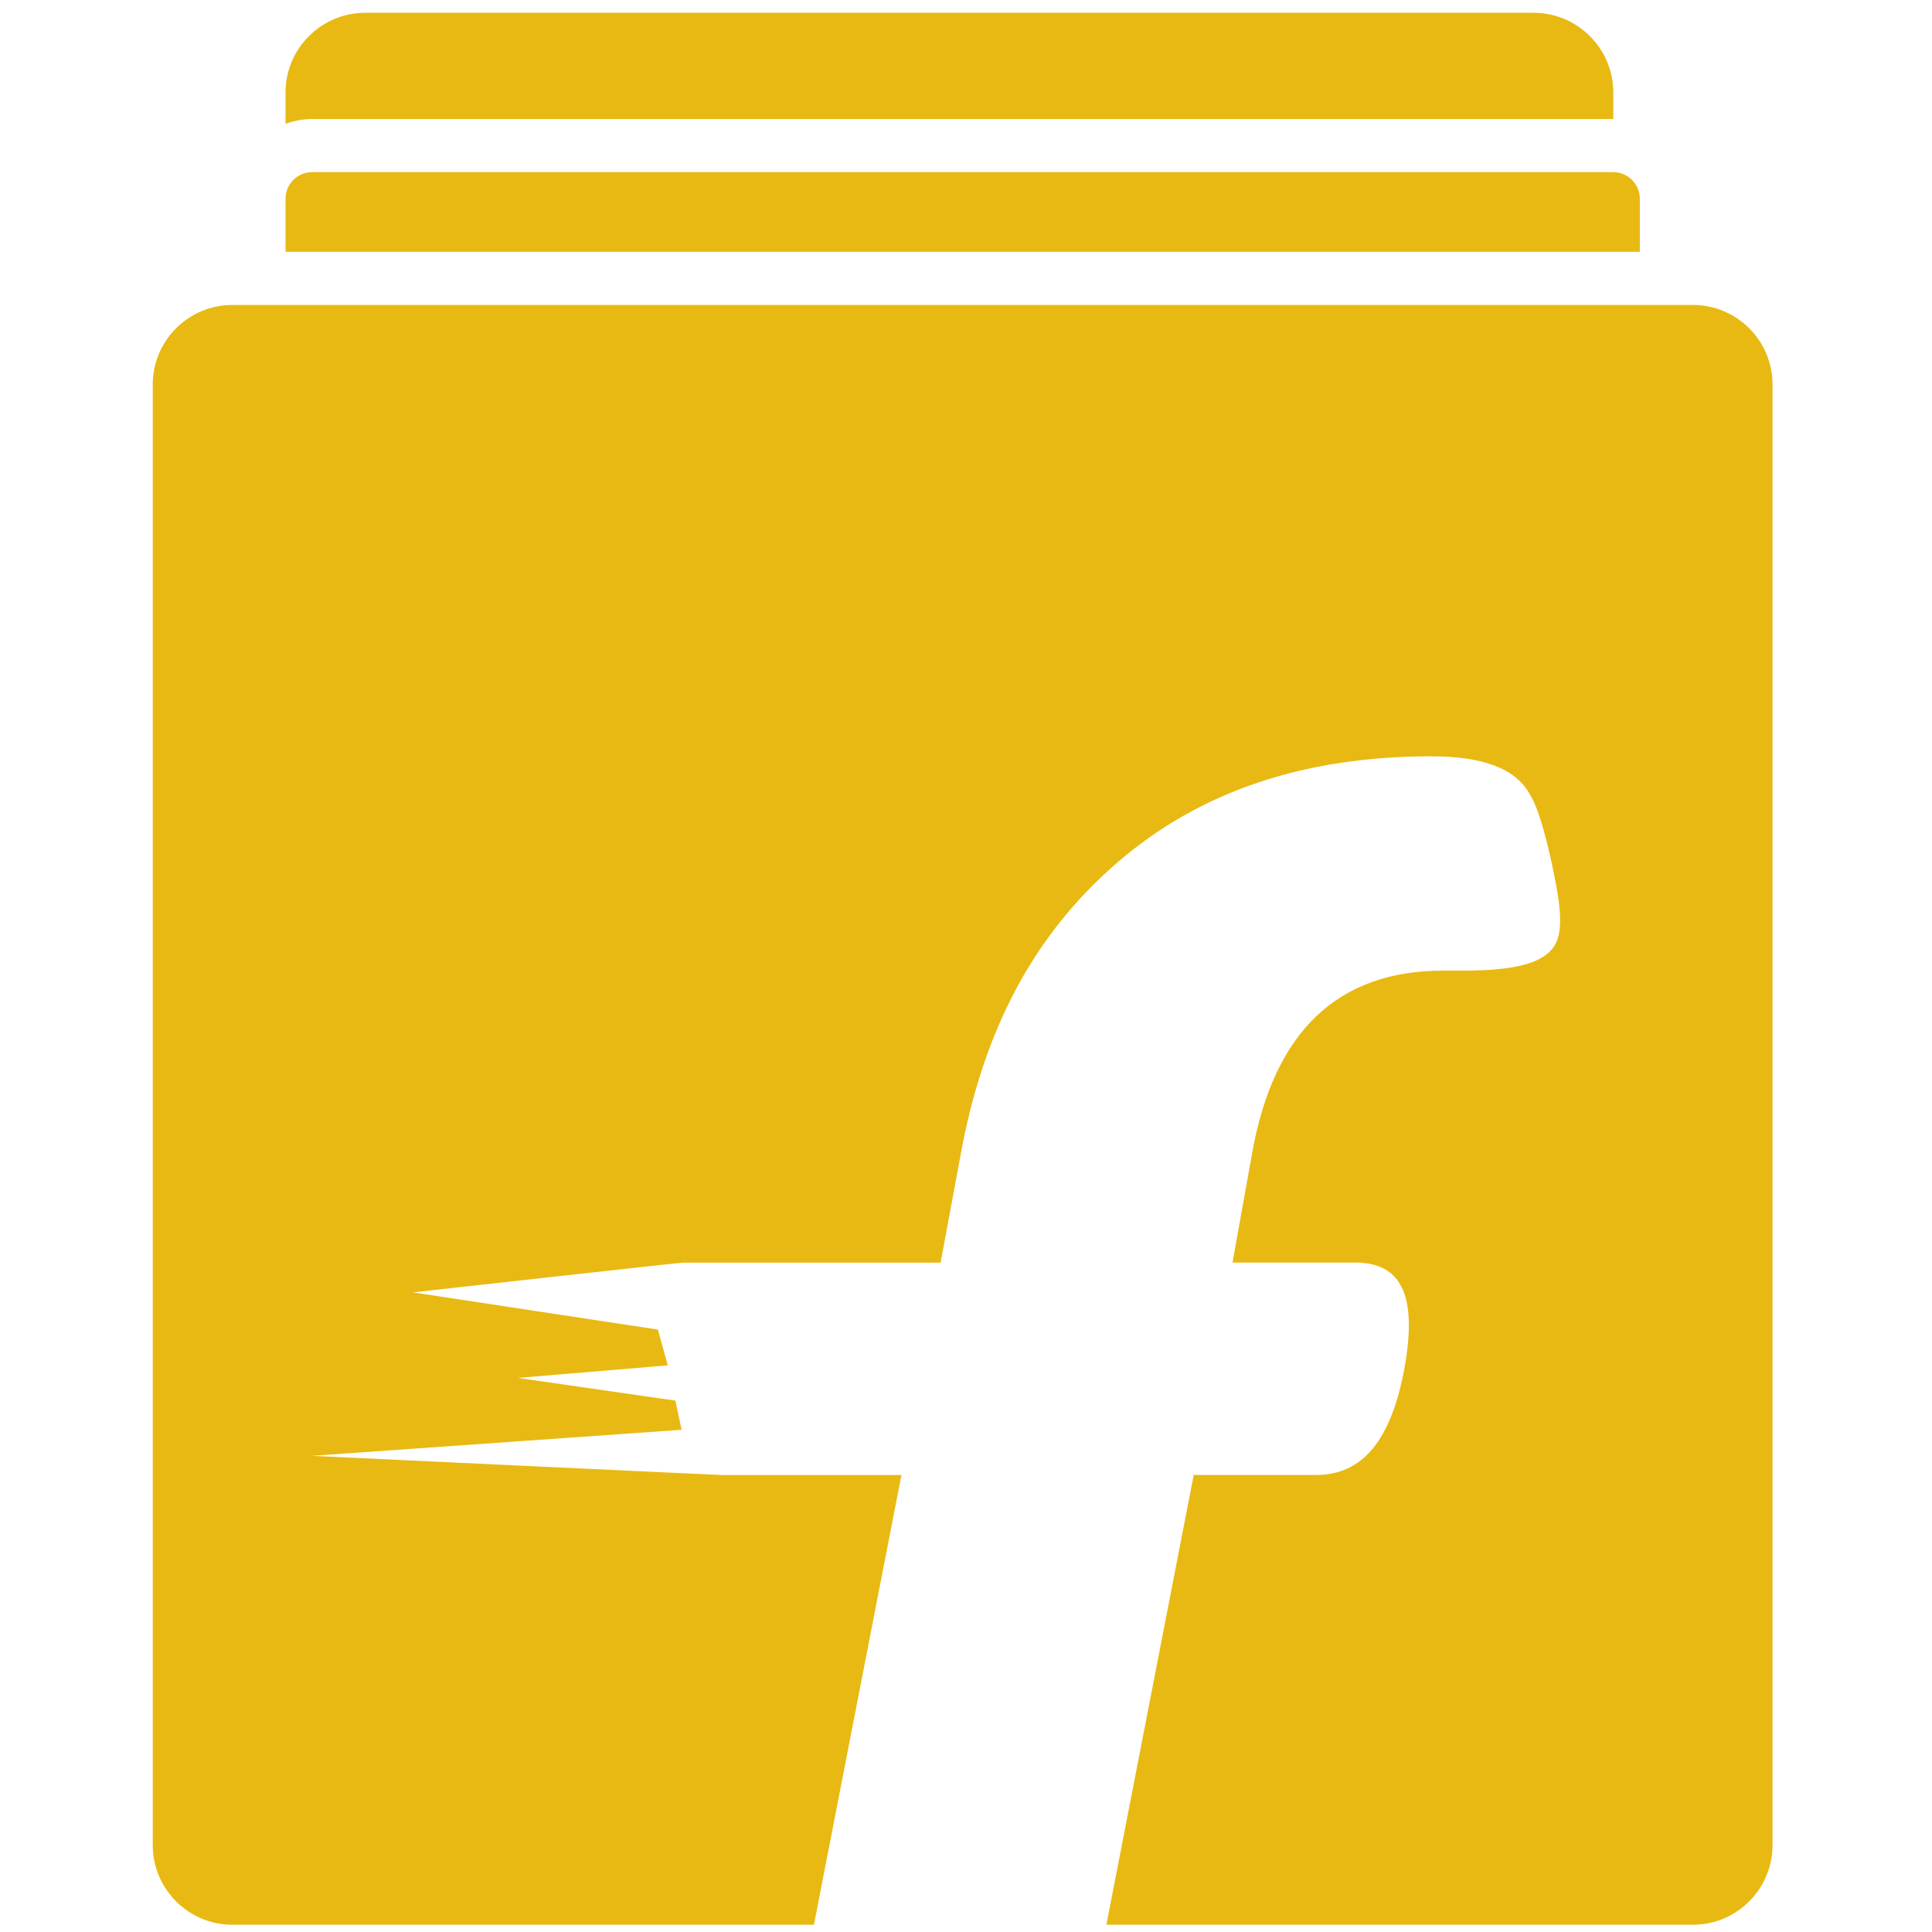 <svg width="71" height="71" viewBox="0 0 71 71" fill="none" xmlns="http://www.w3.org/2000/svg">
<g id="simple-icons:flipkart" clip-path="url(#clip0_319_4176)">
<path id="Vector" d="M11.468 4.373C11.135 4.376 10.805 4.436 10.493 4.551V3.398C10.493 1.785 11.807 0.47 13.421 0.47H56.36C57.973 0.47 59.288 1.785 59.288 3.398V4.373H11.468ZM62.215 11.206H8.54C6.927 11.206 5.613 12.52 5.613 14.133V67.806C5.613 69.419 6.927 70.734 8.54 70.734H29.912L33.127 54.207H26.569C26.419 54.207 11.468 53.501 11.468 53.501L25.049 52.544L24.821 51.472L19.03 50.638L24.54 50.176L24.177 48.861L15.174 47.494C15.174 47.494 24.955 46.402 25.105 46.402H34.567L35.29 42.505C36.136 37.774 38.057 34.287 41.066 31.693C44.09 29.082 47.929 27.794 52.592 27.794C54.475 27.794 55.675 28.236 56.196 29.149C56.542 29.694 56.785 30.66 57.013 31.664C57.23 32.695 57.423 33.629 57.291 34.308C57.124 35.318 55.941 35.669 53.787 35.669H53.046C49.161 35.669 46.798 37.903 46.005 42.432L45.294 46.399H49.802C51.483 46.399 52.089 47.576 51.623 50.222C51.126 52.977 50.045 54.204 48.371 54.204H43.868L40.659 70.734H62.212C63.826 70.734 65.14 69.419 65.14 67.806V14.133C65.14 13.357 64.832 12.613 64.284 12.064C63.735 11.515 62.991 11.207 62.215 11.206ZM60.263 7.3C60.262 7.042 60.159 6.795 59.976 6.612C59.794 6.429 59.546 6.326 59.288 6.325H11.468C11.21 6.326 10.962 6.429 10.779 6.612C10.597 6.795 10.494 7.042 10.493 7.3V9.253H60.263V7.3Z" fill="#E8B912"/>
</g>
<defs>
<clipPath id="clip0_319_4176">
<rect width="70.263" height="70.263" fill="white" transform="translate(0.246 0.47)"/>
</clipPath>
</defs>
</svg>
